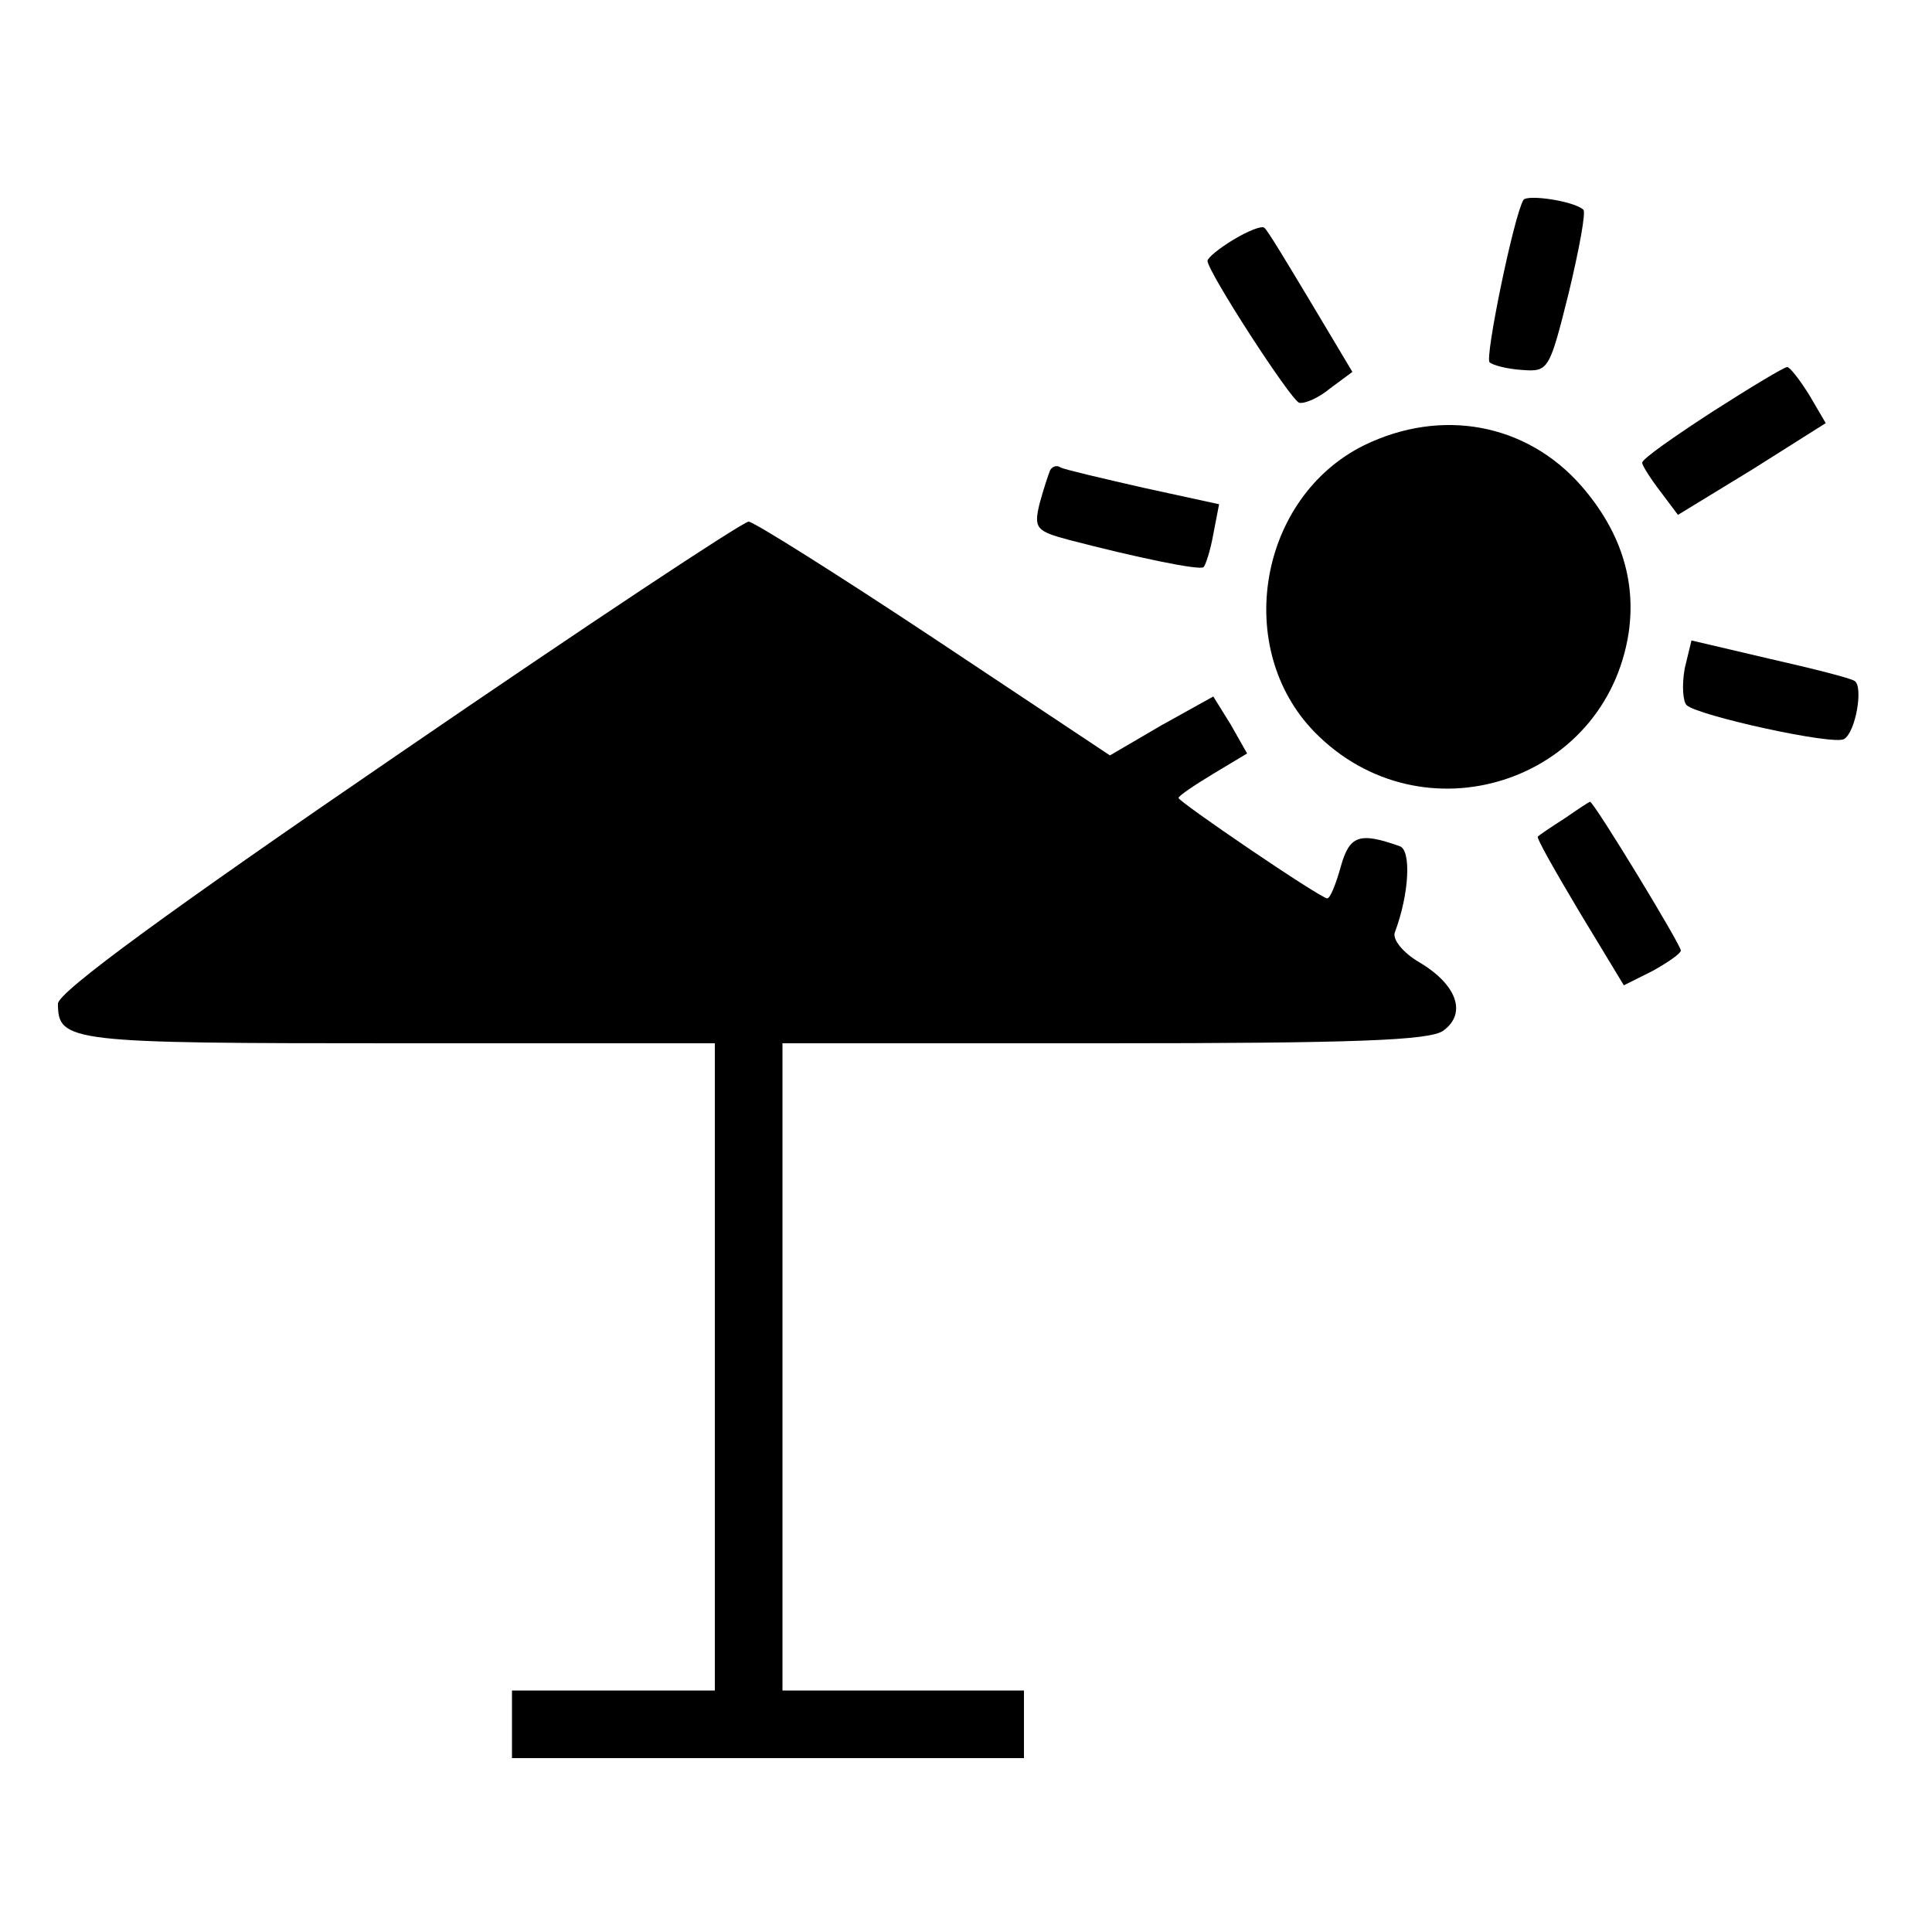 <?xml version="1.0" encoding="utf-8"?>
<!DOCTYPE svg PUBLIC "-//W3C//DTD SVG 1.1//EN" "http://www.w3.org/Graphics/SVG/1.1/DTD/svg11.dtd">
<svg version="1.1" xmlns="http://www.w3.org/2000/svg" xmlns:xlink="http://www.w3.org/1999/xlink" width="32" height="32" viewBox="0 0 32 32">
<path d="M25.232 3.312c-0.16 0.272-0.64 2.608-0.56 2.688 0.048 0.048 0.288 0.112 0.544 0.128 0.432 0.032 0.448 0 0.768-1.28 0.176-0.736 0.288-1.344 0.24-1.376-0.16-0.144-0.928-0.256-0.992-0.16z" fill="#000000"></path>
<path d="M20.432 3.968c-0.24 0.144-0.432 0.304-0.432 0.352 0 0.176 1.376 2.304 1.52 2.352 0.096 0.016 0.32-0.080 0.512-0.24l0.368-0.272-0.688-1.152c-0.384-0.64-0.72-1.2-0.768-1.232-0.032-0.048-0.272 0.048-0.512 0.192z" fill="#000000"></path>
<path d="M28.368 6.816c-0.64 0.416-1.168 0.784-1.168 0.848 0 0.048 0.144 0.272 0.304 0.48l0.288 0.384 1.232-0.752 1.216-0.768-0.272-0.464c-0.16-0.256-0.32-0.464-0.368-0.464s-0.608 0.336-1.232 0.736z" fill="#000000"></path>
<path d="M22.592 7.376c-1.744 0.864-2.176 3.36-0.816 4.752 1.776 1.808 4.816 0.848 5.2-1.648 0.128-0.88-0.144-1.696-0.784-2.432-0.912-1.040-2.32-1.296-3.6-0.672z" fill="#000000"></path>
<path d="M17.392 7.792c-0.032 0.080-0.112 0.32-0.176 0.56-0.096 0.4-0.048 0.448 0.496 0.592 1.104 0.288 2.176 0.512 2.224 0.448 0.032-0.032 0.112-0.272 0.16-0.544l0.096-0.496-1.248-0.272c-0.704-0.16-1.312-0.304-1.376-0.336-0.064-0.048-0.144-0.016-0.176 0.048z" fill="#000000"></path>
<path d="M6.592 12.496c-3.744 2.56-5.632 3.936-5.632 4.128 0 0.64 0.192 0.656 5.632 0.656h5.248v10.72h-3.36v1.12h8.48v-1.12h-4v-10.72h5.328c4.176 0 5.392-0.048 5.616-0.208 0.4-0.288 0.224-0.768-0.4-1.136-0.272-0.16-0.448-0.384-0.4-0.496 0.24-0.64 0.272-1.36 0.080-1.424-0.672-0.24-0.832-0.176-0.976 0.336-0.080 0.288-0.176 0.528-0.224 0.528-0.112 0-2.464-1.6-2.464-1.664 0-0.032 0.256-0.208 0.576-0.4l0.56-0.336-0.272-0.48-0.288-0.464-0.864 0.48-0.848 0.496-2.912-1.936c-1.616-1.072-2.992-1.936-3.072-1.936-0.096 0-2.704 1.728-5.808 3.856z" fill="#000000"></path>
<path d="M27.904 11.072c-0.048 0.272-0.032 0.544 0.032 0.608 0.192 0.176 2.448 0.672 2.608 0.56 0.192-0.112 0.32-0.864 0.176-0.96-0.064-0.048-0.704-0.208-1.408-0.368l-1.296-0.304-0.112 0.464z" fill="#000000"></path>
<path d="M25.92 13.552c-0.224 0.144-0.416 0.272-0.448 0.304-0.032 0.016 0.288 0.576 0.688 1.248l0.736 1.216 0.48-0.24c0.256-0.144 0.464-0.288 0.464-0.336 0-0.096-1.44-2.464-1.504-2.464-0.016 0-0.208 0.128-0.416 0.272z" fill="#000000"></path>
</svg>
